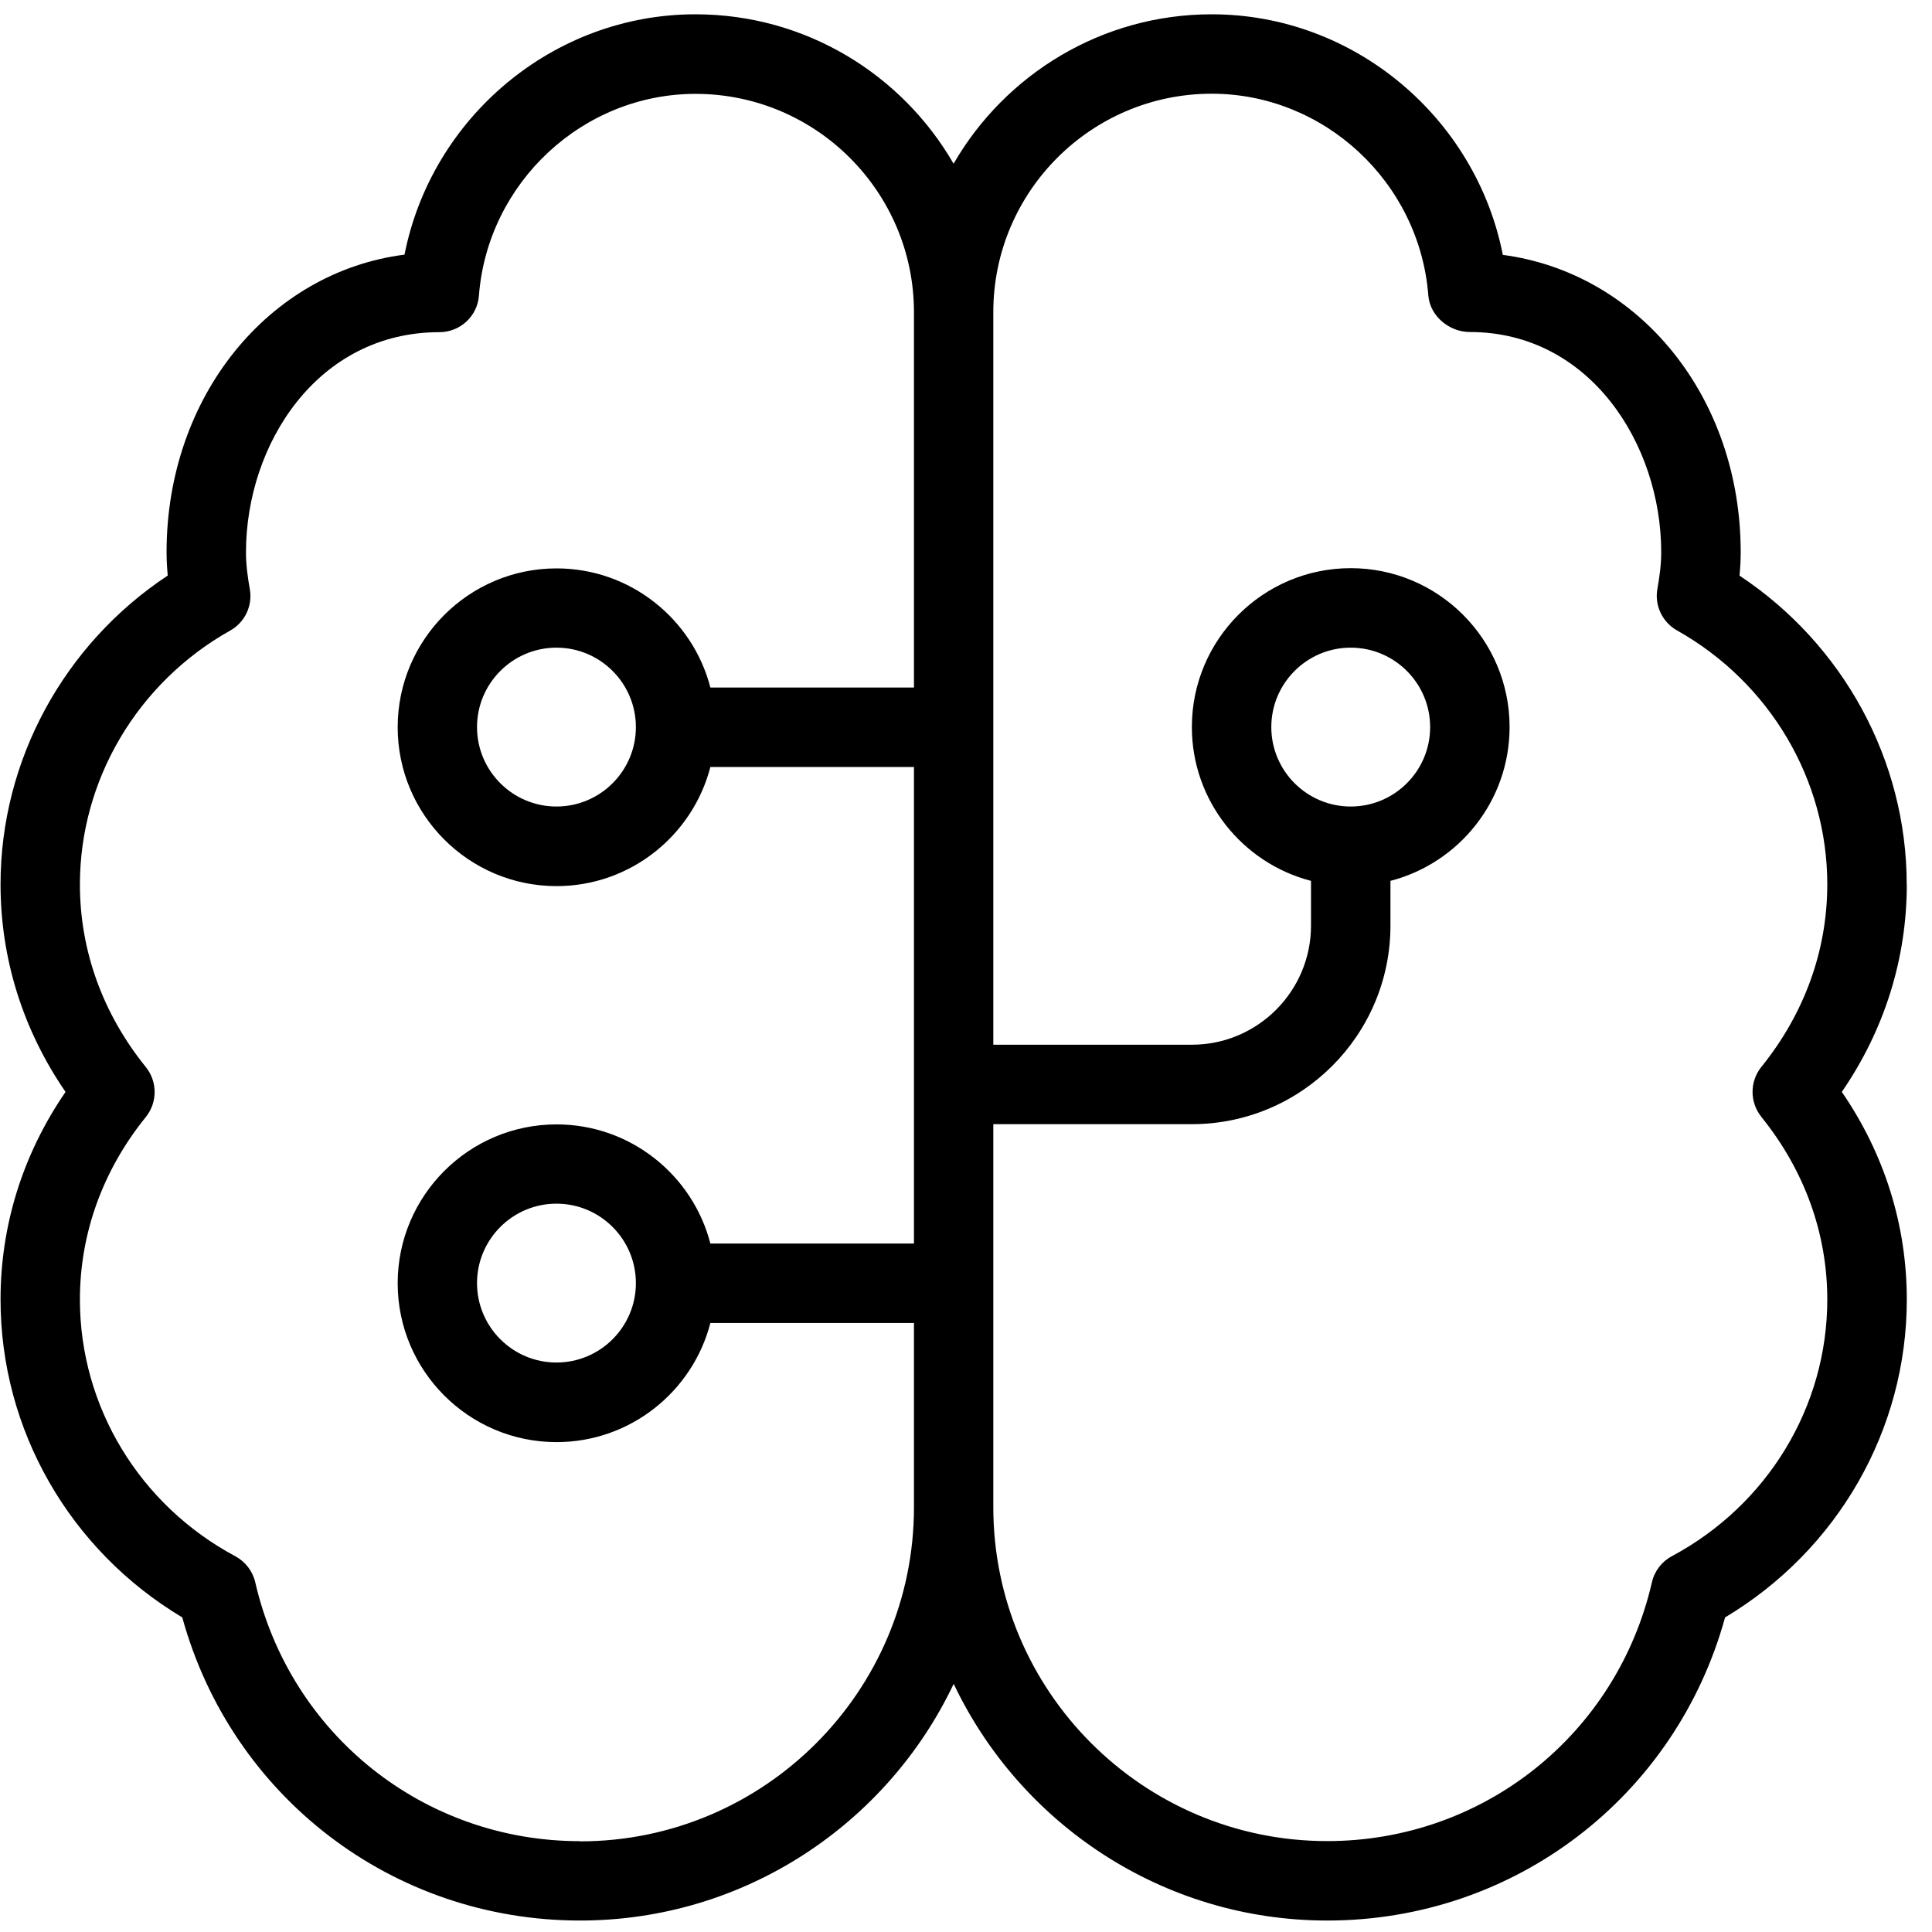 <svg width="75" height="75" viewBox="0 0 75 75" fill="none" xmlns="http://www.w3.org/2000/svg">
<path d="M74.018 34.331C74.018 29.515 71.555 25.013 67.528 22.346C67.556 22.046 67.574 21.744 67.574 21.439C67.574 15.417 63.643 10.601 58.34 9.894C57.288 4.56 52.562 0.555 47.039 0.555C42.763 0.555 39.02 2.892 37.018 6.355C35.017 2.889 31.274 0.555 26.998 0.555C21.478 0.555 16.755 4.557 15.703 9.885C10.431 10.56 6.466 15.392 6.466 21.436C6.466 21.744 6.484 22.046 6.512 22.342C2.482 25.01 0.021 29.512 0.021 34.328C0.021 37.214 0.888 39.977 2.544 42.388C0.888 44.799 0.021 47.562 0.021 50.448C0.021 55.511 2.707 60.176 7.076 62.788C8.994 69.751 15.247 74.555 22.517 74.555C28.912 74.555 34.447 70.793 37.022 65.366C39.599 70.793 45.131 74.555 51.526 74.555C58.793 74.555 65.049 69.751 66.967 62.788C71.336 60.176 74.022 55.511 74.022 50.448C74.022 47.562 73.155 44.799 71.499 42.388C73.155 39.977 74.022 37.214 74.022 34.328L74.018 34.331ZM22.514 71.474C16.459 71.474 11.273 67.343 9.91 61.428C9.811 60.994 9.527 60.627 9.136 60.414C5.414 58.422 3.102 54.602 3.102 50.451C3.102 47.886 3.987 45.434 5.661 43.362C6.117 42.795 6.117 41.99 5.661 41.423C3.987 39.351 3.102 36.9 3.102 34.334C3.102 30.276 5.337 26.499 8.935 24.479C9.509 24.159 9.814 23.508 9.697 22.863C9.614 22.401 9.549 21.929 9.549 21.442C9.549 17.239 12.327 12.895 17.057 12.895C17.862 12.895 18.534 12.275 18.592 11.473C18.932 7.085 22.628 3.644 27.001 3.644C31.678 3.644 35.48 7.446 35.48 12.124V26.69H27.577C26.89 24.032 24.472 22.065 21.605 22.065C18.204 22.065 15.438 24.831 15.438 28.232C15.438 31.633 18.204 34.399 21.605 34.399C24.472 34.399 26.89 32.431 27.577 29.774H35.48V48.274H27.577C26.89 45.616 24.472 43.649 21.605 43.649C18.204 43.649 15.438 46.415 15.438 49.816C15.438 53.217 18.204 55.983 21.605 55.983C24.472 55.983 26.89 54.016 27.577 51.358H35.48V58.514C35.48 65.662 29.665 71.481 22.517 71.481L22.514 71.474ZM24.685 28.226C24.685 29.925 23.304 31.309 21.602 31.309C19.9 31.309 18.518 29.925 18.518 28.226C18.518 26.527 19.9 25.142 21.602 25.142C23.304 25.142 24.685 26.527 24.685 28.226ZM24.685 49.81C24.685 51.509 23.304 52.893 21.602 52.893C19.9 52.893 18.518 51.509 18.518 49.81C18.518 48.111 19.9 46.726 21.602 46.726C23.304 46.726 24.685 48.111 24.685 49.81ZM68.376 43.359C70.05 45.431 70.935 47.883 70.935 50.448C70.935 54.602 68.623 58.419 64.901 60.411C64.509 60.62 64.226 60.99 64.127 61.425C62.764 67.339 57.578 71.471 51.522 71.471C44.375 71.471 38.56 65.656 38.56 58.505V43.64H46.268C50.52 43.64 53.977 40.18 53.977 35.931V34.195C56.635 33.508 58.602 31.093 58.602 28.223C58.602 24.822 55.836 22.056 52.435 22.056C49.034 22.056 46.268 24.822 46.268 28.223C46.268 31.09 48.236 33.508 50.893 34.195V35.931C50.893 38.481 48.818 40.556 46.268 40.556H38.56V12.118C38.56 7.44 42.362 3.638 47.039 3.638C51.411 3.638 55.105 7.076 55.447 11.467C55.509 12.269 56.258 12.889 57.06 12.889C61.71 12.889 64.488 17.236 64.488 21.436C64.488 21.923 64.423 22.395 64.34 22.857C64.223 23.502 64.531 24.152 65.101 24.473C68.7 26.493 70.935 30.27 70.935 34.328C70.935 36.893 70.05 39.345 68.376 41.417C67.92 41.984 67.92 42.789 68.376 43.356V43.359ZM52.435 31.309C50.733 31.309 49.352 29.925 49.352 28.226C49.352 26.527 50.733 25.142 52.435 25.142C54.137 25.142 55.518 26.527 55.518 28.226C55.518 29.925 54.137 31.309 52.435 31.309Z" fill="black"/>
</svg>
